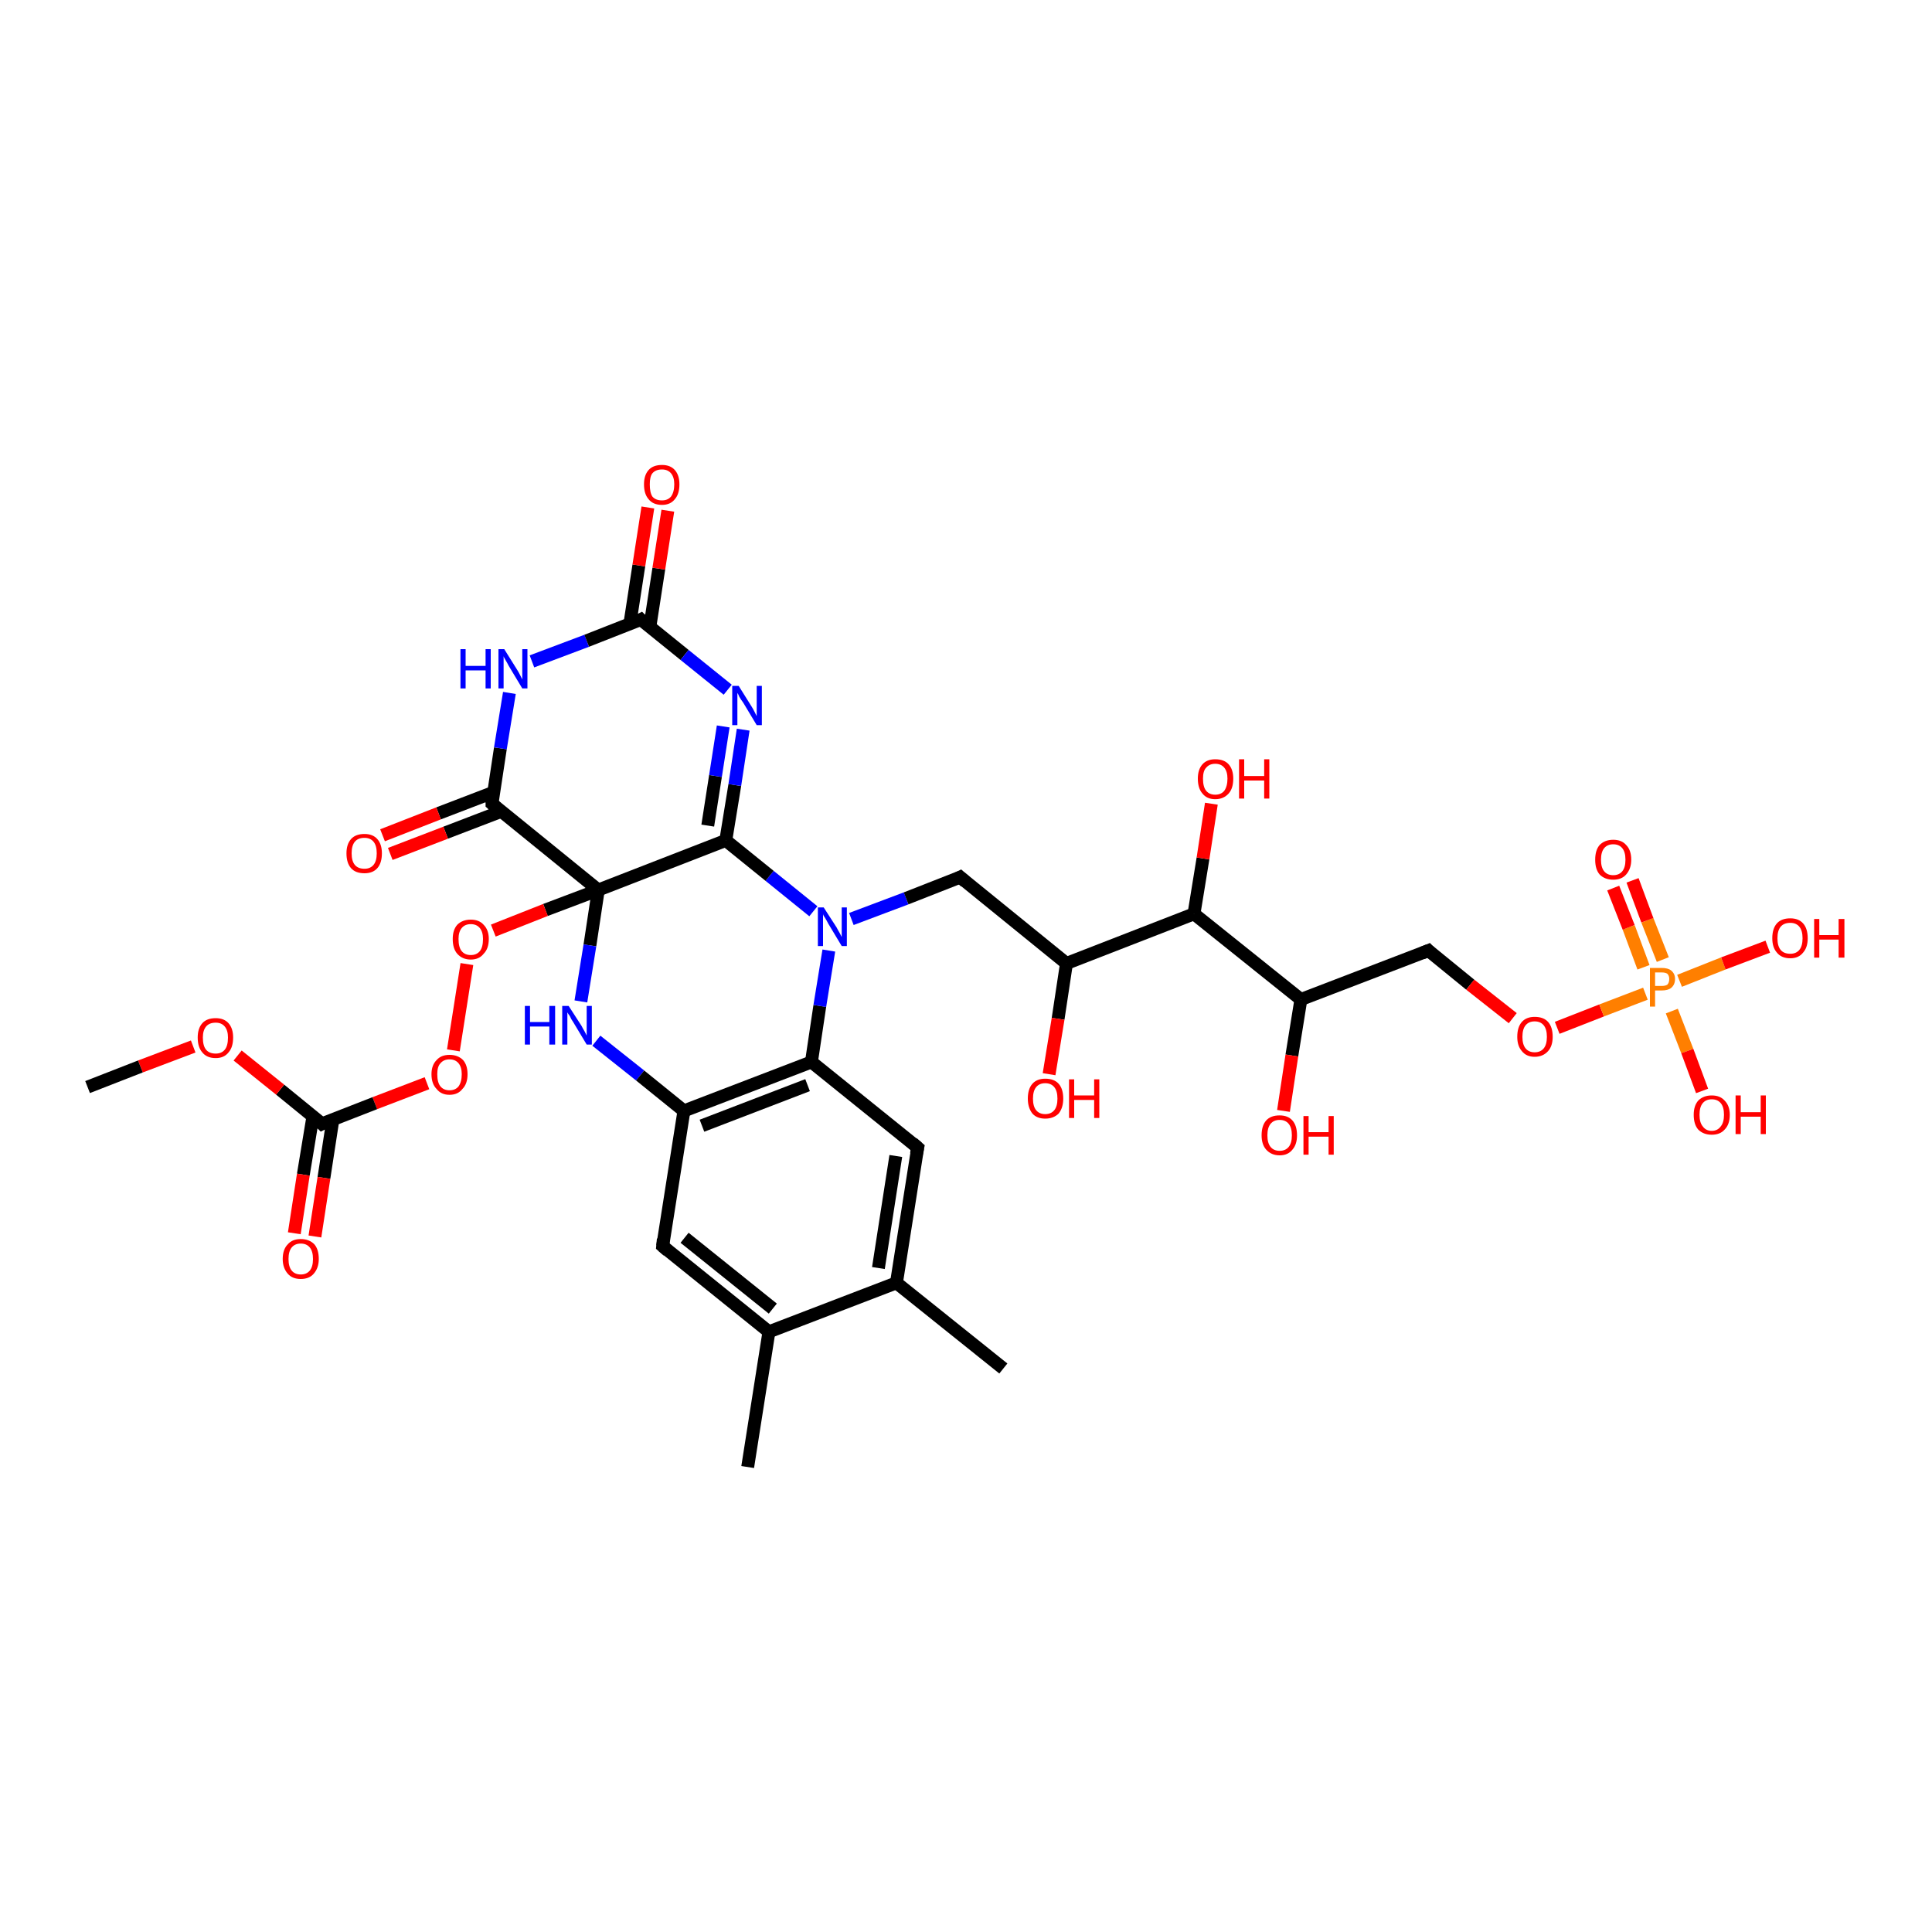 <?xml version='1.0' encoding='iso-8859-1'?>
<svg version='1.1' baseProfile='full'
              xmlns='http://www.w3.org/2000/svg'
                      xmlns:rdkit='http://www.rdkit.org/xml'
                      xmlns:xlink='http://www.w3.org/1999/xlink'
                  xml:space='preserve'
width='300px' height='300px' viewBox='0 0 300 300'>
<!-- END OF HEADER -->
<rect style='opacity:1.0;fill:#FFFFFF;stroke:none' width='300.0' height='300.0' x='0.0' y='0.0'> </rect>
<path class='bond-0 atom-0 atom-1' d='M 116.1,227.8 L 119.4,206.8' style='fill:none;fill-rule:evenodd;stroke:#000000;stroke-width:2.0px;stroke-linecap:butt;stroke-linejoin:miter;stroke-opacity:1' />
<path class='bond-1 atom-1 atom-2' d='M 119.4,206.8 L 102.9,193.5' style='fill:none;fill-rule:evenodd;stroke:#000000;stroke-width:2.0px;stroke-linecap:butt;stroke-linejoin:miter;stroke-opacity:1' />
<path class='bond-1 atom-1 atom-2' d='M 120.0,203.2 L 106.3,192.2' style='fill:none;fill-rule:evenodd;stroke:#000000;stroke-width:2.0px;stroke-linecap:butt;stroke-linejoin:miter;stroke-opacity:1' />
<path class='bond-2 atom-2 atom-3' d='M 102.9,193.5 L 106.2,172.5' style='fill:none;fill-rule:evenodd;stroke:#000000;stroke-width:2.0px;stroke-linecap:butt;stroke-linejoin:miter;stroke-opacity:1' />
<path class='bond-3 atom-3 atom-4' d='M 106.2,172.5 L 126.0,164.9' style='fill:none;fill-rule:evenodd;stroke:#000000;stroke-width:2.0px;stroke-linecap:butt;stroke-linejoin:miter;stroke-opacity:1' />
<path class='bond-3 atom-3 atom-4' d='M 109.0,174.8 L 125.4,168.5' style='fill:none;fill-rule:evenodd;stroke:#000000;stroke-width:2.0px;stroke-linecap:butt;stroke-linejoin:miter;stroke-opacity:1' />
<path class='bond-4 atom-4 atom-5' d='M 126.0,164.9 L 142.5,178.2' style='fill:none;fill-rule:evenodd;stroke:#000000;stroke-width:2.0px;stroke-linecap:butt;stroke-linejoin:miter;stroke-opacity:1' />
<path class='bond-5 atom-5 atom-6' d='M 142.5,178.2 L 139.2,199.2' style='fill:none;fill-rule:evenodd;stroke:#000000;stroke-width:2.0px;stroke-linecap:butt;stroke-linejoin:miter;stroke-opacity:1' />
<path class='bond-5 atom-5 atom-6' d='M 139.1,179.5 L 136.4,196.9' style='fill:none;fill-rule:evenodd;stroke:#000000;stroke-width:2.0px;stroke-linecap:butt;stroke-linejoin:miter;stroke-opacity:1' />
<path class='bond-6 atom-6 atom-7' d='M 139.2,199.2 L 155.8,212.5' style='fill:none;fill-rule:evenodd;stroke:#000000;stroke-width:2.0px;stroke-linecap:butt;stroke-linejoin:miter;stroke-opacity:1' />
<path class='bond-7 atom-4 atom-8' d='M 126.0,164.9 L 127.3,156.2' style='fill:none;fill-rule:evenodd;stroke:#000000;stroke-width:2.0px;stroke-linecap:butt;stroke-linejoin:miter;stroke-opacity:1' />
<path class='bond-7 atom-4 atom-8' d='M 127.3,156.2 L 128.7,147.6' style='fill:none;fill-rule:evenodd;stroke:#0000FF;stroke-width:2.0px;stroke-linecap:butt;stroke-linejoin:miter;stroke-opacity:1' />
<path class='bond-8 atom-8 atom-9' d='M 126.3,141.5 L 119.5,136.0' style='fill:none;fill-rule:evenodd;stroke:#0000FF;stroke-width:2.0px;stroke-linecap:butt;stroke-linejoin:miter;stroke-opacity:1' />
<path class='bond-8 atom-8 atom-9' d='M 119.5,136.0 L 112.7,130.5' style='fill:none;fill-rule:evenodd;stroke:#000000;stroke-width:2.0px;stroke-linecap:butt;stroke-linejoin:miter;stroke-opacity:1' />
<path class='bond-9 atom-9 atom-10' d='M 112.7,130.5 L 92.9,138.2' style='fill:none;fill-rule:evenodd;stroke:#000000;stroke-width:2.0px;stroke-linecap:butt;stroke-linejoin:miter;stroke-opacity:1' />
<path class='bond-10 atom-10 atom-11' d='M 92.9,138.2 L 76.4,124.8' style='fill:none;fill-rule:evenodd;stroke:#000000;stroke-width:2.0px;stroke-linecap:butt;stroke-linejoin:miter;stroke-opacity:1' />
<path class='bond-11 atom-11 atom-12' d='M 76.7,123.0 L 68.1,126.3' style='fill:none;fill-rule:evenodd;stroke:#000000;stroke-width:2.0px;stroke-linecap:butt;stroke-linejoin:miter;stroke-opacity:1' />
<path class='bond-11 atom-11 atom-12' d='M 68.1,126.3 L 59.4,129.7' style='fill:none;fill-rule:evenodd;stroke:#FF0000;stroke-width:2.0px;stroke-linecap:butt;stroke-linejoin:miter;stroke-opacity:1' />
<path class='bond-11 atom-11 atom-12' d='M 77.8,126.0 L 69.2,129.3' style='fill:none;fill-rule:evenodd;stroke:#000000;stroke-width:2.0px;stroke-linecap:butt;stroke-linejoin:miter;stroke-opacity:1' />
<path class='bond-11 atom-11 atom-12' d='M 69.2,129.3 L 60.6,132.6' style='fill:none;fill-rule:evenodd;stroke:#FF0000;stroke-width:2.0px;stroke-linecap:butt;stroke-linejoin:miter;stroke-opacity:1' />
<path class='bond-12 atom-11 atom-13' d='M 76.4,124.8 L 77.7,116.2' style='fill:none;fill-rule:evenodd;stroke:#000000;stroke-width:2.0px;stroke-linecap:butt;stroke-linejoin:miter;stroke-opacity:1' />
<path class='bond-12 atom-11 atom-13' d='M 77.7,116.2 L 79.1,107.6' style='fill:none;fill-rule:evenodd;stroke:#0000FF;stroke-width:2.0px;stroke-linecap:butt;stroke-linejoin:miter;stroke-opacity:1' />
<path class='bond-13 atom-13 atom-14' d='M 82.6,102.7 L 91.1,99.5' style='fill:none;fill-rule:evenodd;stroke:#0000FF;stroke-width:2.0px;stroke-linecap:butt;stroke-linejoin:miter;stroke-opacity:1' />
<path class='bond-13 atom-13 atom-14' d='M 91.1,99.5 L 99.5,96.2' style='fill:none;fill-rule:evenodd;stroke:#000000;stroke-width:2.0px;stroke-linecap:butt;stroke-linejoin:miter;stroke-opacity:1' />
<path class='bond-14 atom-14 atom-15' d='M 99.5,96.2 L 106.3,101.7' style='fill:none;fill-rule:evenodd;stroke:#000000;stroke-width:2.0px;stroke-linecap:butt;stroke-linejoin:miter;stroke-opacity:1' />
<path class='bond-14 atom-14 atom-15' d='M 106.3,101.7 L 113.0,107.1' style='fill:none;fill-rule:evenodd;stroke:#0000FF;stroke-width:2.0px;stroke-linecap:butt;stroke-linejoin:miter;stroke-opacity:1' />
<path class='bond-15 atom-14 atom-16' d='M 100.9,97.4 L 102.3,88.3' style='fill:none;fill-rule:evenodd;stroke:#000000;stroke-width:2.0px;stroke-linecap:butt;stroke-linejoin:miter;stroke-opacity:1' />
<path class='bond-15 atom-14 atom-16' d='M 102.3,88.3 L 103.7,79.3' style='fill:none;fill-rule:evenodd;stroke:#FF0000;stroke-width:2.0px;stroke-linecap:butt;stroke-linejoin:miter;stroke-opacity:1' />
<path class='bond-15 atom-14 atom-16' d='M 97.8,96.9 L 99.2,87.8' style='fill:none;fill-rule:evenodd;stroke:#000000;stroke-width:2.0px;stroke-linecap:butt;stroke-linejoin:miter;stroke-opacity:1' />
<path class='bond-15 atom-14 atom-16' d='M 99.2,87.8 L 100.6,78.8' style='fill:none;fill-rule:evenodd;stroke:#FF0000;stroke-width:2.0px;stroke-linecap:butt;stroke-linejoin:miter;stroke-opacity:1' />
<path class='bond-16 atom-10 atom-17' d='M 92.9,138.2 L 91.6,146.8' style='fill:none;fill-rule:evenodd;stroke:#000000;stroke-width:2.0px;stroke-linecap:butt;stroke-linejoin:miter;stroke-opacity:1' />
<path class='bond-16 atom-10 atom-17' d='M 91.6,146.8 L 90.2,155.5' style='fill:none;fill-rule:evenodd;stroke:#0000FF;stroke-width:2.0px;stroke-linecap:butt;stroke-linejoin:miter;stroke-opacity:1' />
<path class='bond-17 atom-10 atom-18' d='M 92.9,138.2 L 84.7,141.3' style='fill:none;fill-rule:evenodd;stroke:#000000;stroke-width:2.0px;stroke-linecap:butt;stroke-linejoin:miter;stroke-opacity:1' />
<path class='bond-17 atom-10 atom-18' d='M 84.7,141.3 L 76.6,144.5' style='fill:none;fill-rule:evenodd;stroke:#FF0000;stroke-width:2.0px;stroke-linecap:butt;stroke-linejoin:miter;stroke-opacity:1' />
<path class='bond-18 atom-18 atom-19' d='M 72.5,149.7 L 70.4,163.1' style='fill:none;fill-rule:evenodd;stroke:#FF0000;stroke-width:2.0px;stroke-linecap:butt;stroke-linejoin:miter;stroke-opacity:1' />
<path class='bond-19 atom-19 atom-20' d='M 66.3,168.2 L 58.2,171.3' style='fill:none;fill-rule:evenodd;stroke:#FF0000;stroke-width:2.0px;stroke-linecap:butt;stroke-linejoin:miter;stroke-opacity:1' />
<path class='bond-19 atom-19 atom-20' d='M 58.2,171.3 L 50.0,174.5' style='fill:none;fill-rule:evenodd;stroke:#000000;stroke-width:2.0px;stroke-linecap:butt;stroke-linejoin:miter;stroke-opacity:1' />
<path class='bond-20 atom-20 atom-21' d='M 48.6,173.3 L 47.1,182.4' style='fill:none;fill-rule:evenodd;stroke:#000000;stroke-width:2.0px;stroke-linecap:butt;stroke-linejoin:miter;stroke-opacity:1' />
<path class='bond-20 atom-20 atom-21' d='M 47.1,182.4 L 45.7,191.5' style='fill:none;fill-rule:evenodd;stroke:#FF0000;stroke-width:2.0px;stroke-linecap:butt;stroke-linejoin:miter;stroke-opacity:1' />
<path class='bond-20 atom-20 atom-21' d='M 51.7,173.8 L 50.3,182.9' style='fill:none;fill-rule:evenodd;stroke:#000000;stroke-width:2.0px;stroke-linecap:butt;stroke-linejoin:miter;stroke-opacity:1' />
<path class='bond-20 atom-20 atom-21' d='M 50.3,182.9 L 48.9,192.0' style='fill:none;fill-rule:evenodd;stroke:#FF0000;stroke-width:2.0px;stroke-linecap:butt;stroke-linejoin:miter;stroke-opacity:1' />
<path class='bond-21 atom-20 atom-22' d='M 50.0,174.5 L 43.5,169.2' style='fill:none;fill-rule:evenodd;stroke:#000000;stroke-width:2.0px;stroke-linecap:butt;stroke-linejoin:miter;stroke-opacity:1' />
<path class='bond-21 atom-20 atom-22' d='M 43.5,169.2 L 36.9,163.9' style='fill:none;fill-rule:evenodd;stroke:#FF0000;stroke-width:2.0px;stroke-linecap:butt;stroke-linejoin:miter;stroke-opacity:1' />
<path class='bond-22 atom-22 atom-23' d='M 30.0,162.5 L 21.8,165.6' style='fill:none;fill-rule:evenodd;stroke:#FF0000;stroke-width:2.0px;stroke-linecap:butt;stroke-linejoin:miter;stroke-opacity:1' />
<path class='bond-22 atom-22 atom-23' d='M 21.8,165.6 L 13.6,168.8' style='fill:none;fill-rule:evenodd;stroke:#000000;stroke-width:2.0px;stroke-linecap:butt;stroke-linejoin:miter;stroke-opacity:1' />
<path class='bond-23 atom-8 atom-24' d='M 132.2,142.7 L 140.7,139.5' style='fill:none;fill-rule:evenodd;stroke:#0000FF;stroke-width:2.0px;stroke-linecap:butt;stroke-linejoin:miter;stroke-opacity:1' />
<path class='bond-23 atom-8 atom-24' d='M 140.7,139.5 L 149.1,136.2' style='fill:none;fill-rule:evenodd;stroke:#000000;stroke-width:2.0px;stroke-linecap:butt;stroke-linejoin:miter;stroke-opacity:1' />
<path class='bond-24 atom-24 atom-25' d='M 149.1,136.2 L 165.6,149.6' style='fill:none;fill-rule:evenodd;stroke:#000000;stroke-width:2.0px;stroke-linecap:butt;stroke-linejoin:miter;stroke-opacity:1' />
<path class='bond-25 atom-25 atom-26' d='M 165.6,149.6 L 185.4,141.9' style='fill:none;fill-rule:evenodd;stroke:#000000;stroke-width:2.0px;stroke-linecap:butt;stroke-linejoin:miter;stroke-opacity:1' />
<path class='bond-26 atom-26 atom-27' d='M 185.4,141.9 L 202.0,155.2' style='fill:none;fill-rule:evenodd;stroke:#000000;stroke-width:2.0px;stroke-linecap:butt;stroke-linejoin:miter;stroke-opacity:1' />
<path class='bond-27 atom-27 atom-28' d='M 202.0,155.2 L 200.6,163.9' style='fill:none;fill-rule:evenodd;stroke:#000000;stroke-width:2.0px;stroke-linecap:butt;stroke-linejoin:miter;stroke-opacity:1' />
<path class='bond-27 atom-27 atom-28' d='M 200.6,163.9 L 199.3,172.5' style='fill:none;fill-rule:evenodd;stroke:#FF0000;stroke-width:2.0px;stroke-linecap:butt;stroke-linejoin:miter;stroke-opacity:1' />
<path class='bond-28 atom-27 atom-29' d='M 202.0,155.2 L 221.8,147.6' style='fill:none;fill-rule:evenodd;stroke:#000000;stroke-width:2.0px;stroke-linecap:butt;stroke-linejoin:miter;stroke-opacity:1' />
<path class='bond-29 atom-29 atom-30' d='M 221.8,147.6 L 228.3,152.9' style='fill:none;fill-rule:evenodd;stroke:#000000;stroke-width:2.0px;stroke-linecap:butt;stroke-linejoin:miter;stroke-opacity:1' />
<path class='bond-29 atom-29 atom-30' d='M 228.3,152.9 L 234.9,158.1' style='fill:none;fill-rule:evenodd;stroke:#FF0000;stroke-width:2.0px;stroke-linecap:butt;stroke-linejoin:miter;stroke-opacity:1' />
<path class='bond-30 atom-30 atom-31' d='M 241.8,159.6 L 248.7,156.9' style='fill:none;fill-rule:evenodd;stroke:#FF0000;stroke-width:2.0px;stroke-linecap:butt;stroke-linejoin:miter;stroke-opacity:1' />
<path class='bond-30 atom-30 atom-31' d='M 248.7,156.9 L 255.5,154.3' style='fill:none;fill-rule:evenodd;stroke:#FF7F00;stroke-width:2.0px;stroke-linecap:butt;stroke-linejoin:miter;stroke-opacity:1' />
<path class='bond-31 atom-31 atom-32' d='M 259.6,157.0 L 262.0,163.2' style='fill:none;fill-rule:evenodd;stroke:#FF7F00;stroke-width:2.0px;stroke-linecap:butt;stroke-linejoin:miter;stroke-opacity:1' />
<path class='bond-31 atom-31 atom-32' d='M 262.0,163.2 L 264.3,169.4' style='fill:none;fill-rule:evenodd;stroke:#FF0000;stroke-width:2.0px;stroke-linecap:butt;stroke-linejoin:miter;stroke-opacity:1' />
<path class='bond-32 atom-31 atom-33' d='M 258.2,149.0 L 255.8,142.9' style='fill:none;fill-rule:evenodd;stroke:#FF7F00;stroke-width:2.0px;stroke-linecap:butt;stroke-linejoin:miter;stroke-opacity:1' />
<path class='bond-32 atom-31 atom-33' d='M 255.8,142.9 L 253.5,136.7' style='fill:none;fill-rule:evenodd;stroke:#FF0000;stroke-width:2.0px;stroke-linecap:butt;stroke-linejoin:miter;stroke-opacity:1' />
<path class='bond-32 atom-31 atom-33' d='M 255.2,150.2 L 252.9,144.0' style='fill:none;fill-rule:evenodd;stroke:#FF7F00;stroke-width:2.0px;stroke-linecap:butt;stroke-linejoin:miter;stroke-opacity:1' />
<path class='bond-32 atom-31 atom-33' d='M 252.9,144.0 L 250.5,137.9' style='fill:none;fill-rule:evenodd;stroke:#FF0000;stroke-width:2.0px;stroke-linecap:butt;stroke-linejoin:miter;stroke-opacity:1' />
<path class='bond-33 atom-31 atom-34' d='M 260.8,152.3 L 267.6,149.6' style='fill:none;fill-rule:evenodd;stroke:#FF7F00;stroke-width:2.0px;stroke-linecap:butt;stroke-linejoin:miter;stroke-opacity:1' />
<path class='bond-33 atom-31 atom-34' d='M 267.6,149.6 L 274.5,147.0' style='fill:none;fill-rule:evenodd;stroke:#FF0000;stroke-width:2.0px;stroke-linecap:butt;stroke-linejoin:miter;stroke-opacity:1' />
<path class='bond-34 atom-26 atom-35' d='M 185.4,141.9 L 186.8,133.3' style='fill:none;fill-rule:evenodd;stroke:#000000;stroke-width:2.0px;stroke-linecap:butt;stroke-linejoin:miter;stroke-opacity:1' />
<path class='bond-34 atom-26 atom-35' d='M 186.8,133.3 L 188.1,124.8' style='fill:none;fill-rule:evenodd;stroke:#FF0000;stroke-width:2.0px;stroke-linecap:butt;stroke-linejoin:miter;stroke-opacity:1' />
<path class='bond-35 atom-25 atom-36' d='M 165.6,149.6 L 164.3,158.2' style='fill:none;fill-rule:evenodd;stroke:#000000;stroke-width:2.0px;stroke-linecap:butt;stroke-linejoin:miter;stroke-opacity:1' />
<path class='bond-35 atom-25 atom-36' d='M 164.3,158.2 L 162.9,166.8' style='fill:none;fill-rule:evenodd;stroke:#FF0000;stroke-width:2.0px;stroke-linecap:butt;stroke-linejoin:miter;stroke-opacity:1' />
<path class='bond-36 atom-6 atom-1' d='M 139.2,199.2 L 119.4,206.8' style='fill:none;fill-rule:evenodd;stroke:#000000;stroke-width:2.0px;stroke-linecap:butt;stroke-linejoin:miter;stroke-opacity:1' />
<path class='bond-37 atom-9 atom-15' d='M 112.7,130.5 L 114.1,121.9' style='fill:none;fill-rule:evenodd;stroke:#000000;stroke-width:2.0px;stroke-linecap:butt;stroke-linejoin:miter;stroke-opacity:1' />
<path class='bond-37 atom-9 atom-15' d='M 114.1,121.9 L 115.4,113.3' style='fill:none;fill-rule:evenodd;stroke:#0000FF;stroke-width:2.0px;stroke-linecap:butt;stroke-linejoin:miter;stroke-opacity:1' />
<path class='bond-37 atom-9 atom-15' d='M 109.9,128.2 L 111.1,120.5' style='fill:none;fill-rule:evenodd;stroke:#000000;stroke-width:2.0px;stroke-linecap:butt;stroke-linejoin:miter;stroke-opacity:1' />
<path class='bond-37 atom-9 atom-15' d='M 111.1,120.5 L 112.3,112.8' style='fill:none;fill-rule:evenodd;stroke:#0000FF;stroke-width:2.0px;stroke-linecap:butt;stroke-linejoin:miter;stroke-opacity:1' />
<path class='bond-38 atom-17 atom-3' d='M 92.6,161.6 L 99.4,167.0' style='fill:none;fill-rule:evenodd;stroke:#0000FF;stroke-width:2.0px;stroke-linecap:butt;stroke-linejoin:miter;stroke-opacity:1' />
<path class='bond-38 atom-17 atom-3' d='M 99.4,167.0 L 106.2,172.5' style='fill:none;fill-rule:evenodd;stroke:#000000;stroke-width:2.0px;stroke-linecap:butt;stroke-linejoin:miter;stroke-opacity:1' />
<path d='M 103.7,194.2 L 102.9,193.5 L 103.0,192.4' style='fill:none;stroke:#000000;stroke-width:2.0px;stroke-linecap:butt;stroke-linejoin:miter;stroke-opacity:1;' />
<path d='M 141.7,177.5 L 142.5,178.2 L 142.3,179.2' style='fill:none;stroke:#000000;stroke-width:2.0px;stroke-linecap:butt;stroke-linejoin:miter;stroke-opacity:1;' />
<path d='M 77.2,125.5 L 76.4,124.8 L 76.4,124.4' style='fill:none;stroke:#000000;stroke-width:2.0px;stroke-linecap:butt;stroke-linejoin:miter;stroke-opacity:1;' />
<path d='M 99.1,96.4 L 99.5,96.2 L 99.8,96.5' style='fill:none;stroke:#000000;stroke-width:2.0px;stroke-linecap:butt;stroke-linejoin:miter;stroke-opacity:1;' />
<path d='M 50.4,174.3 L 50.0,174.5 L 49.7,174.2' style='fill:none;stroke:#000000;stroke-width:2.0px;stroke-linecap:butt;stroke-linejoin:miter;stroke-opacity:1;' />
<path d='M 148.7,136.4 L 149.1,136.2 L 149.9,136.9' style='fill:none;stroke:#000000;stroke-width:2.0px;stroke-linecap:butt;stroke-linejoin:miter;stroke-opacity:1;' />
<path d='M 220.8,148.0 L 221.8,147.6 L 222.1,147.9' style='fill:none;stroke:#000000;stroke-width:2.0px;stroke-linecap:butt;stroke-linejoin:miter;stroke-opacity:1;' />
<path class='atom-8' d='M 127.9 140.9
L 129.9 144.0
Q 130.1 144.4, 130.4 144.9
Q 130.7 145.5, 130.7 145.5
L 130.7 140.9
L 131.5 140.9
L 131.5 146.9
L 130.7 146.9
L 128.6 143.4
Q 128.4 143.0, 128.1 142.5
Q 127.8 142.1, 127.8 141.9
L 127.8 146.9
L 127.0 146.9
L 127.0 140.9
L 127.9 140.9
' fill='#0000FF'/>
<path class='atom-12' d='M 53.8 132.5
Q 53.8 131.1, 54.5 130.3
Q 55.2 129.5, 56.6 129.5
Q 57.9 129.5, 58.6 130.3
Q 59.3 131.1, 59.3 132.5
Q 59.3 134.0, 58.6 134.8
Q 57.9 135.6, 56.6 135.6
Q 55.2 135.6, 54.5 134.8
Q 53.8 134.0, 53.8 132.5
M 56.6 134.9
Q 57.5 134.9, 58.0 134.3
Q 58.5 133.7, 58.5 132.5
Q 58.5 131.3, 58.0 130.7
Q 57.5 130.1, 56.6 130.1
Q 55.6 130.1, 55.1 130.7
Q 54.6 131.3, 54.6 132.5
Q 54.6 133.7, 55.1 134.3
Q 55.6 134.9, 56.6 134.9
' fill='#FF0000'/>
<path class='atom-13' d='M 71.5 100.8
L 72.3 100.8
L 72.3 103.4
L 75.4 103.4
L 75.4 100.8
L 76.2 100.8
L 76.2 106.9
L 75.4 106.9
L 75.4 104.1
L 72.3 104.1
L 72.3 106.9
L 71.5 106.9
L 71.5 100.8
' fill='#0000FF'/>
<path class='atom-13' d='M 78.3 100.8
L 80.3 104.0
Q 80.5 104.3, 80.8 104.9
Q 81.1 105.5, 81.1 105.5
L 81.1 100.8
L 81.9 100.8
L 81.9 106.9
L 81.1 106.9
L 79.0 103.4
Q 78.8 103.0, 78.5 102.5
Q 78.2 102.0, 78.2 101.9
L 78.2 106.9
L 77.4 106.9
L 77.4 100.8
L 78.3 100.8
' fill='#0000FF'/>
<path class='atom-15' d='M 114.7 106.5
L 116.7 109.7
Q 116.9 110.0, 117.2 110.6
Q 117.5 111.2, 117.5 111.2
L 117.5 106.5
L 118.3 106.5
L 118.3 112.6
L 117.5 112.6
L 115.4 109.1
Q 115.1 108.7, 114.8 108.2
Q 114.6 107.7, 114.5 107.6
L 114.5 112.6
L 113.7 112.6
L 113.7 106.5
L 114.7 106.5
' fill='#0000FF'/>
<path class='atom-16' d='M 100.0 75.2
Q 100.0 73.8, 100.7 73.0
Q 101.4 72.2, 102.8 72.2
Q 104.1 72.2, 104.8 73.0
Q 105.5 73.8, 105.5 75.2
Q 105.5 76.7, 104.8 77.5
Q 104.1 78.4, 102.8 78.4
Q 101.4 78.4, 100.7 77.5
Q 100.0 76.7, 100.0 75.2
M 102.8 77.7
Q 103.7 77.7, 104.2 77.1
Q 104.7 76.4, 104.7 75.2
Q 104.7 74.1, 104.2 73.5
Q 103.7 72.9, 102.8 72.9
Q 101.8 72.9, 101.3 73.5
Q 100.9 74.0, 100.9 75.2
Q 100.9 76.5, 101.3 77.1
Q 101.8 77.7, 102.8 77.7
' fill='#FF0000'/>
<path class='atom-17' d='M 81.5 156.2
L 82.3 156.2
L 82.3 158.7
L 85.3 158.7
L 85.3 156.2
L 86.2 156.2
L 86.2 162.2
L 85.3 162.2
L 85.3 159.4
L 82.3 159.4
L 82.3 162.2
L 81.5 162.2
L 81.5 156.2
' fill='#0000FF'/>
<path class='atom-17' d='M 88.3 156.2
L 90.3 159.3
Q 90.5 159.7, 90.8 160.2
Q 91.1 160.8, 91.1 160.8
L 91.1 156.2
L 91.9 156.2
L 91.9 162.2
L 91.1 162.2
L 89.0 158.7
Q 88.7 158.3, 88.5 157.8
Q 88.2 157.4, 88.1 157.2
L 88.1 162.2
L 87.3 162.2
L 87.3 156.2
L 88.3 156.2
' fill='#0000FF'/>
<path class='atom-18' d='M 70.3 145.8
Q 70.3 144.4, 71.0 143.6
Q 71.8 142.8, 73.1 142.8
Q 74.4 142.8, 75.1 143.6
Q 75.9 144.4, 75.9 145.8
Q 75.9 147.3, 75.1 148.1
Q 74.4 149.0, 73.1 149.0
Q 71.8 149.0, 71.0 148.1
Q 70.3 147.3, 70.3 145.8
M 73.1 148.3
Q 74.0 148.3, 74.5 147.7
Q 75.0 147.1, 75.0 145.8
Q 75.0 144.7, 74.5 144.1
Q 74.0 143.5, 73.1 143.5
Q 72.2 143.5, 71.7 144.1
Q 71.2 144.7, 71.2 145.8
Q 71.2 147.1, 71.7 147.7
Q 72.2 148.3, 73.1 148.3
' fill='#FF0000'/>
<path class='atom-19' d='M 67.0 166.8
Q 67.0 165.4, 67.8 164.6
Q 68.5 163.8, 69.8 163.8
Q 71.1 163.8, 71.9 164.6
Q 72.6 165.4, 72.6 166.8
Q 72.6 168.3, 71.8 169.1
Q 71.1 170.0, 69.8 170.0
Q 68.5 170.0, 67.8 169.1
Q 67.0 168.3, 67.0 166.8
M 69.8 169.3
Q 70.7 169.3, 71.2 168.7
Q 71.7 168.0, 71.7 166.8
Q 71.7 165.7, 71.2 165.1
Q 70.7 164.5, 69.8 164.5
Q 68.9 164.5, 68.4 165.1
Q 67.9 165.6, 67.9 166.8
Q 67.9 168.1, 68.4 168.7
Q 68.9 169.3, 69.8 169.3
' fill='#FF0000'/>
<path class='atom-21' d='M 43.9 195.5
Q 43.9 194.0, 44.7 193.2
Q 45.4 192.4, 46.7 192.4
Q 48.0 192.4, 48.8 193.2
Q 49.5 194.0, 49.5 195.5
Q 49.5 196.9, 48.7 197.8
Q 48.0 198.6, 46.7 198.6
Q 45.4 198.6, 44.7 197.8
Q 43.9 196.9, 43.9 195.5
M 46.7 197.9
Q 47.6 197.9, 48.1 197.3
Q 48.6 196.7, 48.6 195.5
Q 48.6 194.3, 48.1 193.7
Q 47.6 193.1, 46.7 193.1
Q 45.8 193.1, 45.3 193.7
Q 44.8 194.3, 44.8 195.5
Q 44.8 196.7, 45.3 197.3
Q 45.8 197.9, 46.7 197.9
' fill='#FF0000'/>
<path class='atom-22' d='M 30.7 161.1
Q 30.7 159.7, 31.4 158.9
Q 32.1 158.1, 33.5 158.1
Q 34.8 158.1, 35.5 158.9
Q 36.2 159.7, 36.2 161.1
Q 36.2 162.6, 35.5 163.4
Q 34.8 164.3, 33.5 164.3
Q 32.1 164.3, 31.4 163.4
Q 30.7 162.6, 30.7 161.1
M 33.5 163.6
Q 34.4 163.6, 34.9 163.0
Q 35.4 162.4, 35.4 161.1
Q 35.4 160.0, 34.9 159.4
Q 34.4 158.8, 33.5 158.8
Q 32.5 158.8, 32.0 159.4
Q 31.5 160.0, 31.5 161.1
Q 31.5 162.4, 32.0 163.0
Q 32.5 163.6, 33.5 163.6
' fill='#FF0000'/>
<path class='atom-28' d='M 195.9 176.3
Q 195.9 174.8, 196.6 174.0
Q 197.3 173.2, 198.7 173.2
Q 200.0 173.2, 200.7 174.0
Q 201.4 174.8, 201.4 176.3
Q 201.4 177.7, 200.7 178.5
Q 200.0 179.4, 198.7 179.4
Q 197.4 179.4, 196.6 178.5
Q 195.9 177.7, 195.9 176.3
M 198.7 178.7
Q 199.6 178.7, 200.1 178.1
Q 200.6 177.5, 200.6 176.3
Q 200.6 175.1, 200.1 174.5
Q 199.6 173.9, 198.7 173.9
Q 197.8 173.9, 197.3 174.5
Q 196.8 175.1, 196.8 176.3
Q 196.8 177.5, 197.3 178.1
Q 197.8 178.7, 198.7 178.7
' fill='#FF0000'/>
<path class='atom-28' d='M 202.4 173.3
L 203.2 173.3
L 203.2 175.8
L 206.3 175.8
L 206.3 173.3
L 207.1 173.3
L 207.1 179.3
L 206.3 179.3
L 206.3 176.5
L 203.2 176.5
L 203.2 179.3
L 202.4 179.3
L 202.4 173.3
' fill='#FF0000'/>
<path class='atom-30' d='M 235.6 161.0
Q 235.6 159.5, 236.3 158.7
Q 237.0 157.9, 238.3 157.9
Q 239.7 157.9, 240.4 158.7
Q 241.1 159.5, 241.1 161.0
Q 241.1 162.4, 240.4 163.2
Q 239.6 164.1, 238.3 164.1
Q 237.0 164.1, 236.3 163.2
Q 235.6 162.4, 235.6 161.0
M 238.3 163.4
Q 239.2 163.4, 239.7 162.8
Q 240.2 162.2, 240.2 161.0
Q 240.2 159.8, 239.7 159.2
Q 239.2 158.6, 238.3 158.6
Q 237.4 158.6, 236.9 159.2
Q 236.4 159.8, 236.4 161.0
Q 236.4 162.2, 236.9 162.8
Q 237.4 163.4, 238.3 163.4
' fill='#FF0000'/>
<path class='atom-31' d='M 258.0 150.3
Q 259.0 150.3, 259.5 150.7
Q 260.1 151.2, 260.1 152.0
Q 260.1 152.9, 259.5 153.4
Q 259.0 153.8, 258.0 153.8
L 257.0 153.8
L 257.0 156.3
L 256.2 156.3
L 256.2 150.3
L 258.0 150.3
M 258.0 153.1
Q 258.6 153.1, 258.9 152.9
Q 259.2 152.6, 259.2 152.0
Q 259.2 151.5, 258.9 151.2
Q 258.6 151.0, 258.0 151.0
L 257.0 151.0
L 257.0 153.1
L 258.0 153.1
' fill='#FF7F00'/>
<path class='atom-32' d='M 263.0 173.1
Q 263.0 171.7, 263.7 170.9
Q 264.5 170.1, 265.8 170.1
Q 267.1 170.1, 267.8 170.9
Q 268.6 171.7, 268.6 173.1
Q 268.6 174.6, 267.8 175.4
Q 267.1 176.2, 265.8 176.2
Q 264.5 176.2, 263.7 175.4
Q 263.0 174.6, 263.0 173.1
M 265.8 175.6
Q 266.7 175.6, 267.2 174.9
Q 267.7 174.3, 267.7 173.1
Q 267.7 171.9, 267.2 171.3
Q 266.7 170.7, 265.8 170.7
Q 264.9 170.7, 264.4 171.3
Q 263.9 171.9, 263.9 173.1
Q 263.9 174.3, 264.4 174.9
Q 264.9 175.6, 265.8 175.6
' fill='#FF0000'/>
<path class='atom-32' d='M 269.5 170.1
L 270.3 170.1
L 270.3 172.7
L 273.4 172.7
L 273.4 170.1
L 274.2 170.1
L 274.2 176.1
L 273.4 176.1
L 273.4 173.4
L 270.3 173.4
L 270.3 176.1
L 269.5 176.1
L 269.5 170.1
' fill='#FF0000'/>
<path class='atom-33' d='M 247.7 133.5
Q 247.7 132.0, 248.4 131.2
Q 249.2 130.4, 250.5 130.4
Q 251.8 130.4, 252.5 131.2
Q 253.3 132.0, 253.3 133.5
Q 253.3 134.9, 252.5 135.8
Q 251.8 136.6, 250.5 136.6
Q 249.2 136.6, 248.4 135.8
Q 247.7 135.0, 247.7 133.5
M 250.5 135.9
Q 251.4 135.9, 251.9 135.3
Q 252.4 134.7, 252.4 133.5
Q 252.4 132.3, 251.9 131.7
Q 251.4 131.1, 250.5 131.1
Q 249.6 131.1, 249.1 131.7
Q 248.6 132.3, 248.6 133.5
Q 248.6 134.7, 249.1 135.3
Q 249.6 135.9, 250.5 135.9
' fill='#FF0000'/>
<path class='atom-34' d='M 275.2 145.7
Q 275.2 144.2, 275.9 143.4
Q 276.6 142.6, 278.0 142.6
Q 279.3 142.6, 280.0 143.4
Q 280.7 144.2, 280.7 145.7
Q 280.7 147.1, 280.0 147.9
Q 279.3 148.8, 278.0 148.8
Q 276.6 148.8, 275.9 147.9
Q 275.2 147.1, 275.2 145.7
M 278.0 148.1
Q 278.9 148.1, 279.4 147.5
Q 279.9 146.9, 279.9 145.7
Q 279.9 144.5, 279.4 143.9
Q 278.9 143.3, 278.0 143.3
Q 277.0 143.3, 276.5 143.9
Q 276.0 144.5, 276.0 145.7
Q 276.0 146.9, 276.5 147.5
Q 277.0 148.1, 278.0 148.1
' fill='#FF0000'/>
<path class='atom-34' d='M 281.7 142.7
L 282.5 142.7
L 282.5 145.2
L 285.5 145.2
L 285.5 142.7
L 286.4 142.7
L 286.4 148.7
L 285.5 148.7
L 285.5 145.9
L 282.5 145.9
L 282.5 148.7
L 281.7 148.7
L 281.7 142.7
' fill='#FF0000'/>
<path class='atom-35' d='M 186.0 120.9
Q 186.0 119.5, 186.7 118.7
Q 187.4 117.9, 188.7 117.9
Q 190.1 117.9, 190.8 118.7
Q 191.5 119.5, 191.5 120.9
Q 191.5 122.4, 190.8 123.2
Q 190.0 124.1, 188.7 124.1
Q 187.4 124.1, 186.7 123.2
Q 186.0 122.4, 186.0 120.9
M 188.7 123.4
Q 189.6 123.4, 190.1 122.8
Q 190.6 122.1, 190.6 120.9
Q 190.6 119.8, 190.1 119.2
Q 189.6 118.6, 188.7 118.6
Q 187.8 118.6, 187.3 119.2
Q 186.8 119.7, 186.8 120.9
Q 186.8 122.2, 187.3 122.8
Q 187.8 123.4, 188.7 123.4
' fill='#FF0000'/>
<path class='atom-35' d='M 192.4 117.9
L 193.2 117.9
L 193.2 120.5
L 196.3 120.5
L 196.3 117.9
L 197.1 117.9
L 197.1 124.0
L 196.3 124.0
L 196.3 121.2
L 193.2 121.2
L 193.2 124.0
L 192.4 124.0
L 192.4 117.9
' fill='#FF0000'/>
<path class='atom-36' d='M 159.6 170.6
Q 159.6 169.1, 160.3 168.3
Q 161.0 167.5, 162.3 167.5
Q 163.7 167.5, 164.4 168.3
Q 165.1 169.1, 165.1 170.6
Q 165.1 172.0, 164.4 172.9
Q 163.6 173.7, 162.3 173.7
Q 161.0 173.7, 160.3 172.9
Q 159.6 172.0, 159.6 170.6
M 162.3 173.0
Q 163.2 173.0, 163.7 172.4
Q 164.2 171.8, 164.2 170.6
Q 164.2 169.4, 163.7 168.8
Q 163.2 168.2, 162.3 168.2
Q 161.4 168.2, 160.9 168.8
Q 160.4 169.4, 160.4 170.6
Q 160.4 171.8, 160.9 172.4
Q 161.4 173.0, 162.3 173.0
' fill='#FF0000'/>
<path class='atom-36' d='M 166.0 167.6
L 166.8 167.6
L 166.8 170.1
L 169.9 170.1
L 169.9 167.6
L 170.7 167.6
L 170.7 173.6
L 169.9 173.6
L 169.9 170.8
L 166.8 170.8
L 166.8 173.6
L 166.0 173.6
L 166.0 167.6
' fill='#FF0000'/>
</svg>
